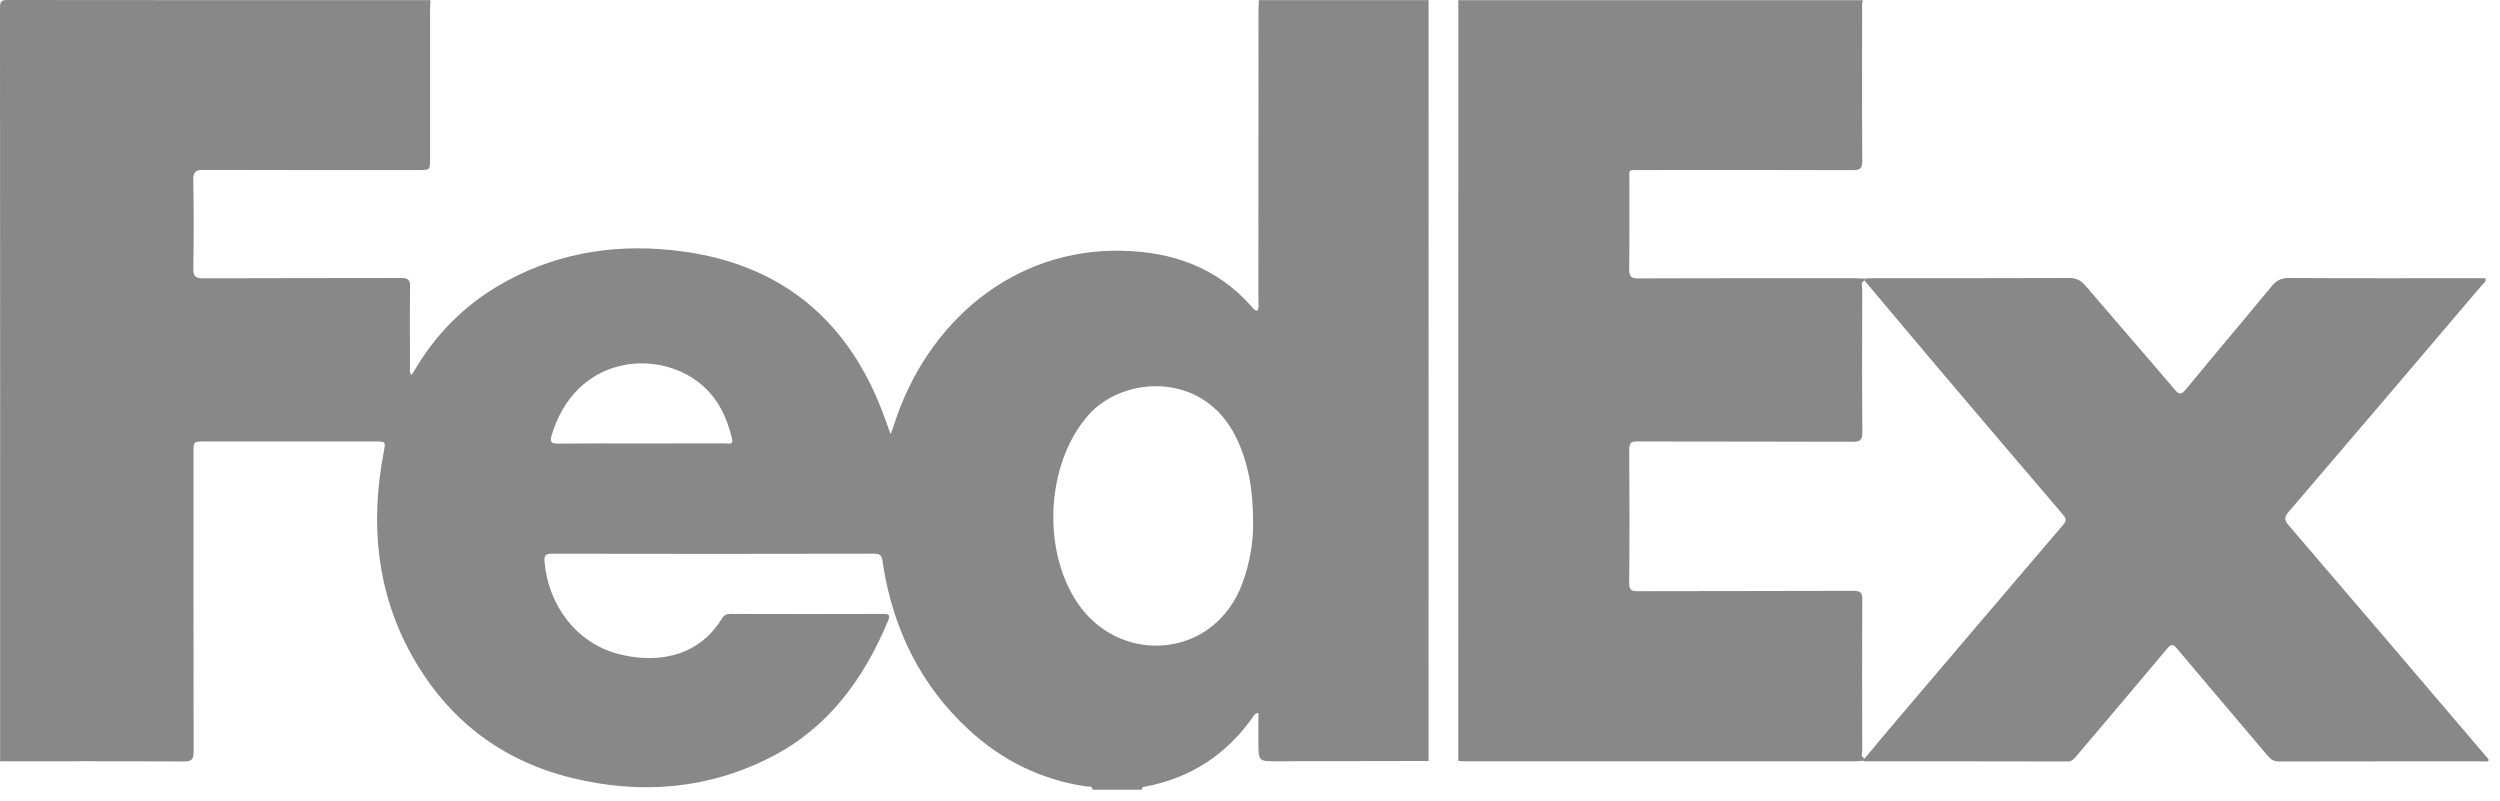 <svg width="103" height="33" viewBox="0 0 103 33" fill="none" xmlns="http://www.w3.org/2000/svg">
<g opacity="0.6" clip-path="url(#clip0_1374_97)">
<path d="M51.868 0.006C54.196 0.006 56.526 0.006 58.854 0.006C58.855 0.064 58.858 0.122 58.858 0.178C58.858 10.569 58.858 20.96 58.857 31.352C56.771 31.356 54.687 31.361 52.601 31.364C51.846 31.366 51.846 31.364 51.846 30.571C51.846 30.177 51.846 29.781 51.846 29.366C51.763 29.396 51.74 29.399 51.724 29.412C51.7 29.433 51.677 29.459 51.657 29.487C50.547 31.089 49.055 32.05 47.199 32.406C47.133 32.419 47.03 32.406 47.056 32.536C46.376 32.536 45.694 32.536 45.014 32.536C44.994 32.36 44.851 32.416 44.759 32.403C42.925 32.132 41.306 31.347 39.924 30.074C37.944 28.252 36.794 25.939 36.375 23.222C36.342 23.014 36.359 22.81 36.036 22.812C31.599 22.823 27.163 22.821 22.726 22.813C22.467 22.813 22.412 22.898 22.435 23.151C22.596 24.951 23.744 26.473 25.437 26.933C26.859 27.319 28.701 27.189 29.737 25.491C29.822 25.354 29.924 25.294 30.088 25.294C32.197 25.301 34.306 25.301 36.414 25.294C36.64 25.294 36.678 25.36 36.589 25.573C35.582 27.995 34.102 29.991 31.795 31.177C29.181 32.522 26.419 32.74 23.609 32.063C20.709 31.364 18.447 29.677 16.948 26.966C15.514 24.371 15.253 21.576 15.802 18.67C15.894 18.187 15.906 18.189 15.44 18.189C13.102 18.189 10.761 18.189 8.423 18.189C7.972 18.189 7.972 18.189 7.972 18.646C7.972 22.746 7.969 26.848 7.978 30.948C7.98 31.273 7.909 31.374 7.583 31.372C5.057 31.358 2.532 31.364 0.005 31.364C0.006 21.016 0.008 10.667 0 0.317C0 0.058 0.055 0 0.303 0C6.113 0.008 11.923 0.006 17.733 0.006C17.728 0.155 17.719 0.305 17.719 0.454C17.718 2.475 17.719 4.496 17.719 6.519C17.719 7.006 17.719 7.006 17.258 7.006C14.303 7.006 11.35 7.011 8.395 7C8.081 6.998 7.955 7.059 7.963 7.431C7.988 8.636 7.984 9.843 7.965 11.048C7.958 11.385 8.055 11.467 8.369 11.467C11.092 11.454 13.816 11.463 16.539 11.454C16.807 11.452 16.901 11.526 16.896 11.818C16.881 12.932 16.889 14.046 16.893 15.16C16.893 15.248 16.846 15.358 16.964 15.447C17.036 15.328 17.098 15.222 17.161 15.118C18.098 13.581 19.345 12.403 20.893 11.569C23.178 10.338 25.616 10.018 28.128 10.359C32.218 10.915 35.026 13.214 36.474 17.282C36.537 17.46 36.603 17.636 36.695 17.891C36.759 17.706 36.799 17.604 36.833 17.5C38.18 13.292 41.734 10.213 46.266 10.332C48.316 10.385 50.126 11.013 51.557 12.619C51.622 12.691 51.677 12.787 51.792 12.805C51.892 12.674 51.844 12.518 51.846 12.377C51.849 8.415 51.847 4.451 51.849 0.489C51.847 0.327 51.861 0.167 51.868 0.006ZM51.628 21.541C51.631 20.226 51.446 19.095 50.934 18.035C49.599 15.269 46.275 15.483 44.848 17.094C43.049 19.125 42.897 22.864 44.534 25.036C46.315 27.399 50.051 27.104 51.187 24.03C51.499 23.183 51.64 22.307 51.628 21.541ZM26.416 18.271C27.581 18.271 28.744 18.272 29.909 18.267C30.027 18.267 30.228 18.348 30.159 18.064C29.944 17.173 29.561 16.384 28.856 15.809C27.057 14.341 23.711 14.652 22.727 17.936C22.637 18.235 22.735 18.279 22.991 18.276C24.133 18.264 25.274 18.271 26.416 18.271Z" fill="#383838"/>
<path d="M76.754 31.345C76.645 31.352 76.536 31.366 76.426 31.366C71.076 31.368 65.727 31.368 60.377 31.366C60.279 31.366 60.181 31.358 60.081 31.353C60.081 20.962 60.083 10.571 60.083 0.18C60.083 0.122 60.08 0.064 60.078 0.008C65.635 0.008 71.194 0.008 76.751 0.008C76.696 0.141 76.72 0.281 76.72 0.417C76.719 2.485 76.711 4.552 76.726 6.618C76.729 6.945 76.63 7.011 76.338 7.011C73.418 7 70.496 7.003 67.576 7.006C67.042 7.006 67.133 6.949 67.131 7.487C67.126 8.681 67.139 9.877 67.123 11.071C67.119 11.376 67.185 11.472 67.494 11.47C70.437 11.457 73.381 11.462 76.323 11.462C76.487 11.462 76.653 11.472 76.817 11.477C76.817 11.504 76.817 11.53 76.818 11.557C76.647 11.635 76.725 11.797 76.725 11.917C76.719 13.881 76.713 15.844 76.728 17.808C76.731 18.133 76.634 18.201 76.342 18.201C73.378 18.189 70.412 18.197 67.448 18.188C67.186 18.186 67.123 18.263 67.125 18.531C67.136 20.356 67.139 22.182 67.123 24.008C67.12 24.309 67.214 24.357 67.474 24.357C70.438 24.347 73.404 24.355 76.368 24.343C76.668 24.341 76.729 24.434 76.726 24.729C76.714 26.784 76.719 28.84 76.725 30.895C76.725 31.014 76.644 31.177 76.821 31.252C76.798 31.281 76.777 31.313 76.754 31.345Z" fill="#383838"/>
<path d="M76.754 31.345C76.777 31.313 76.798 31.281 76.821 31.249C77.292 30.69 77.757 30.127 78.231 29.571C80.484 26.922 82.737 24.272 84.997 21.629C85.132 21.47 85.147 21.381 85.005 21.215C83.367 19.3 81.733 17.38 80.102 15.456C79.003 14.16 77.912 12.857 76.818 11.557C76.818 11.53 76.818 11.504 76.817 11.477C76.948 11.472 77.079 11.462 77.21 11.462C79.889 11.46 82.568 11.467 85.247 11.454C85.54 11.453 85.734 11.55 85.921 11.77C87.143 13.2 88.379 14.615 89.596 16.048C89.783 16.267 89.869 16.271 90.055 16.046C91.228 14.62 92.424 13.211 93.599 11.786C93.795 11.549 93.995 11.453 94.3 11.454C96.88 11.469 99.46 11.462 102.04 11.462C102.16 11.462 102.281 11.462 102.402 11.462C102.44 11.618 102.319 11.675 102.253 11.751C99.605 14.865 96.957 17.978 94.298 21.082C94.103 21.31 94.103 21.422 94.303 21.653C97.046 24.847 99.775 28.055 102.508 31.259C102.522 31.275 102.526 31.297 102.537 31.321C102.47 31.408 102.375 31.366 102.296 31.366C99.496 31.369 96.697 31.366 93.897 31.373C93.702 31.373 93.575 31.308 93.448 31.159C92.198 29.678 90.939 28.209 89.693 26.724C89.521 26.519 89.448 26.53 89.281 26.729C88.032 28.225 86.767 29.707 85.51 31.195C85.42 31.3 85.334 31.373 85.181 31.373C82.403 31.366 79.626 31.368 76.847 31.366C76.818 31.365 76.786 31.352 76.754 31.345Z" fill="#383838"/>
</g>
<defs>
<clipPath id="clip0_1374_97">
<rect width="102.539" height="32.538" fill="white"/>
</clipPath>
</defs>
</svg>
